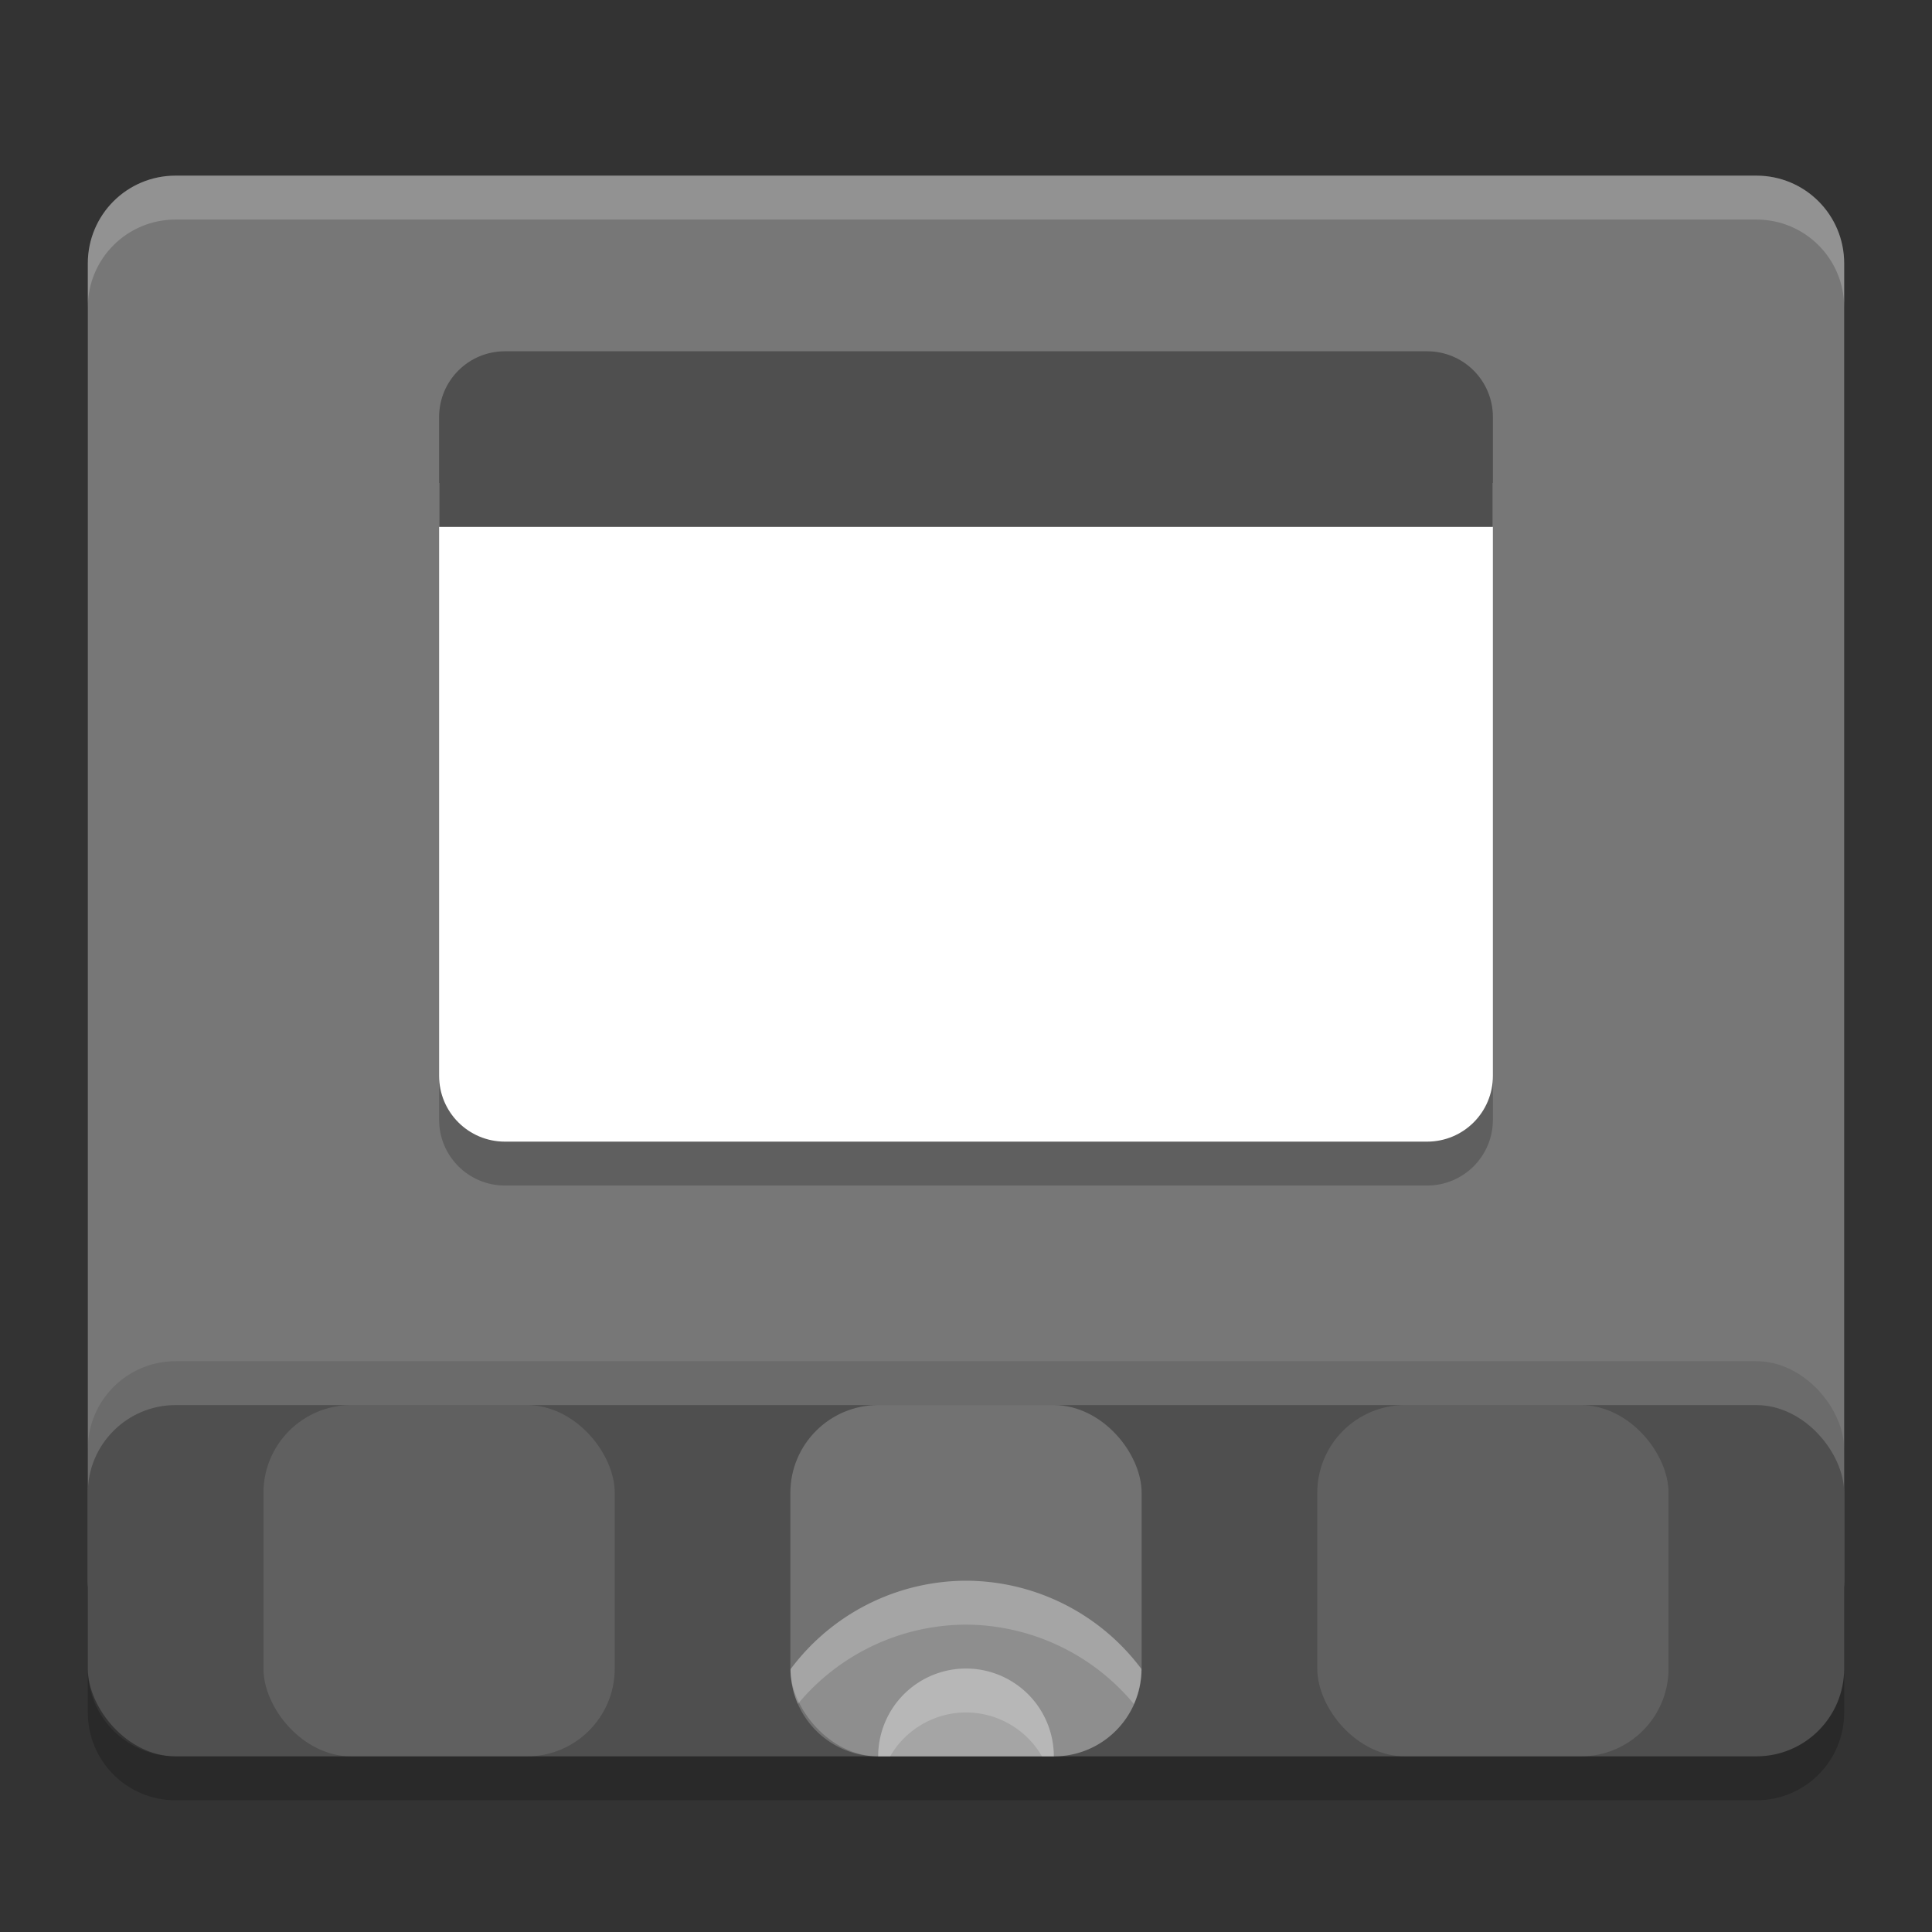 <svg xmlns="http://www.w3.org/2000/svg" width="22" height="22" version="1.1" viewBox="0 0 22 22">
 <rect x="0" y="0" width="22" height="22" fill="#333333" stroke="none"/>
 <path d="M 2,2 C 1.446,2 1,2.446 1,3 v 1 14 c 0,0.554 0.446,1 1,1 h 18 c 0.554,0 1,-0.446 1,-1 V 4 3 C 21,2.446 20.554,2 20,2 Z" style="fill:#777777"/>
 <rect width="20" height="4" x="1" y="15.5" rx="1" ry="1" style="opacity:0.1"/>
 <rect style="fill:#4f4f4f" width="20" height="4" x="1" y="16" rx="1" ry="1"/>
 <path style="opacity:0.2;fill:#ffffff" d="M 2,2 C 1.446,2 1,2.446 1,3 v 0.5 c 0,-0.554 0.446,-1 1,-1 h 18 c 0.554,0 1,0.446 1,1 V 3 C 21,2.446 20.554,2 20,2 Z"/>
 <path style="opacity:0.2" d="m 1,19 v 0.5 c 0,0.554 0.446,1 1,1 h 18 c 0.554,0 1,-0.446 1,-1 V 19 c 0,0.554 -0.446,1 -1,1 H 2 C 1.446,20 1,19.554 1,19 Z"/>
 <rect style="opacity:0.2;fill:#ffffff" width="4" height="4" x="9" y="16" rx="1" ry="1"/>
 <rect width="4" height="4" x="3" y="16" rx="1" ry="1" style="opacity:0.1;fill:#ffffff"/>
 <rect width="4" height="4" x="15" y="16" rx="1" ry="1" style="opacity:0.1;fill:#ffffff"/>
 <path style="opacity:0.2;fill:#ffffff" d="M 11,18 A 2.5,2.5 0 0 0 9.002,19.008 C 9.006,19.558 9.449,20 10,20 h 2 c 0.552,0 0.995,-0.443 0.998,-0.994 A 2.5,2.5 0 0 0 11,18 Z"/>
 <path style="opacity:0.2;fill:#ffffff" d="m 11,19 a 1,1 0 0 0 -1,1 h 2 a 1,1 0 0 0 -1,-1 z"/>
 <path style="opacity:0.2" d="m 5,6 v 6.75 c 0,0.415 0.335,0.75 0.75,0.75 h 10.5 C 16.666,13.5 17,13.165 17,12.75 V 6 Z"/>
 <path d="m 5,5.5 v 6.75 C 5,12.665 5.335,13 5.75,13 h 10.5 C 16.666,13 17,12.665 17,12.25 V 5.5 Z" style="fill:#ffffff"/>
 <path d="m 5.75,4 h 10.5 C 16.666,4 17,4.335 17,4.75 V 6 H 5 V 4.75 C 5,4.335 5.335,4 5.75,4 Z" style="fill:#4f4f4f"/>
 <path style="opacity:0.2;fill:#ffffff" d="m 11,18 a 2.5,2.5 0 0 0 -1.998,1.008 c 0.001,0.141 0.031,0.274 0.084,0.395 A 2.5,2.5 0 0 1 11,18.5 a 2.5,2.5 0 0 1 1.912,0.904 c 0.054,-0.122 0.085,-0.256 0.086,-0.398 A 2.5,2.5 0 0 0 11,18 Z"/>
 <path style="opacity:0.2;fill:#ffffff" d="m 11,19 a 1,1 0 0 0 -1,1 h 0.136 A 1,1 0 0 1 11,19.5 1,1 0 0 1 11.865,20 H 12 a 1,1 0 0 0 -1,-1 z"/>
</svg>
